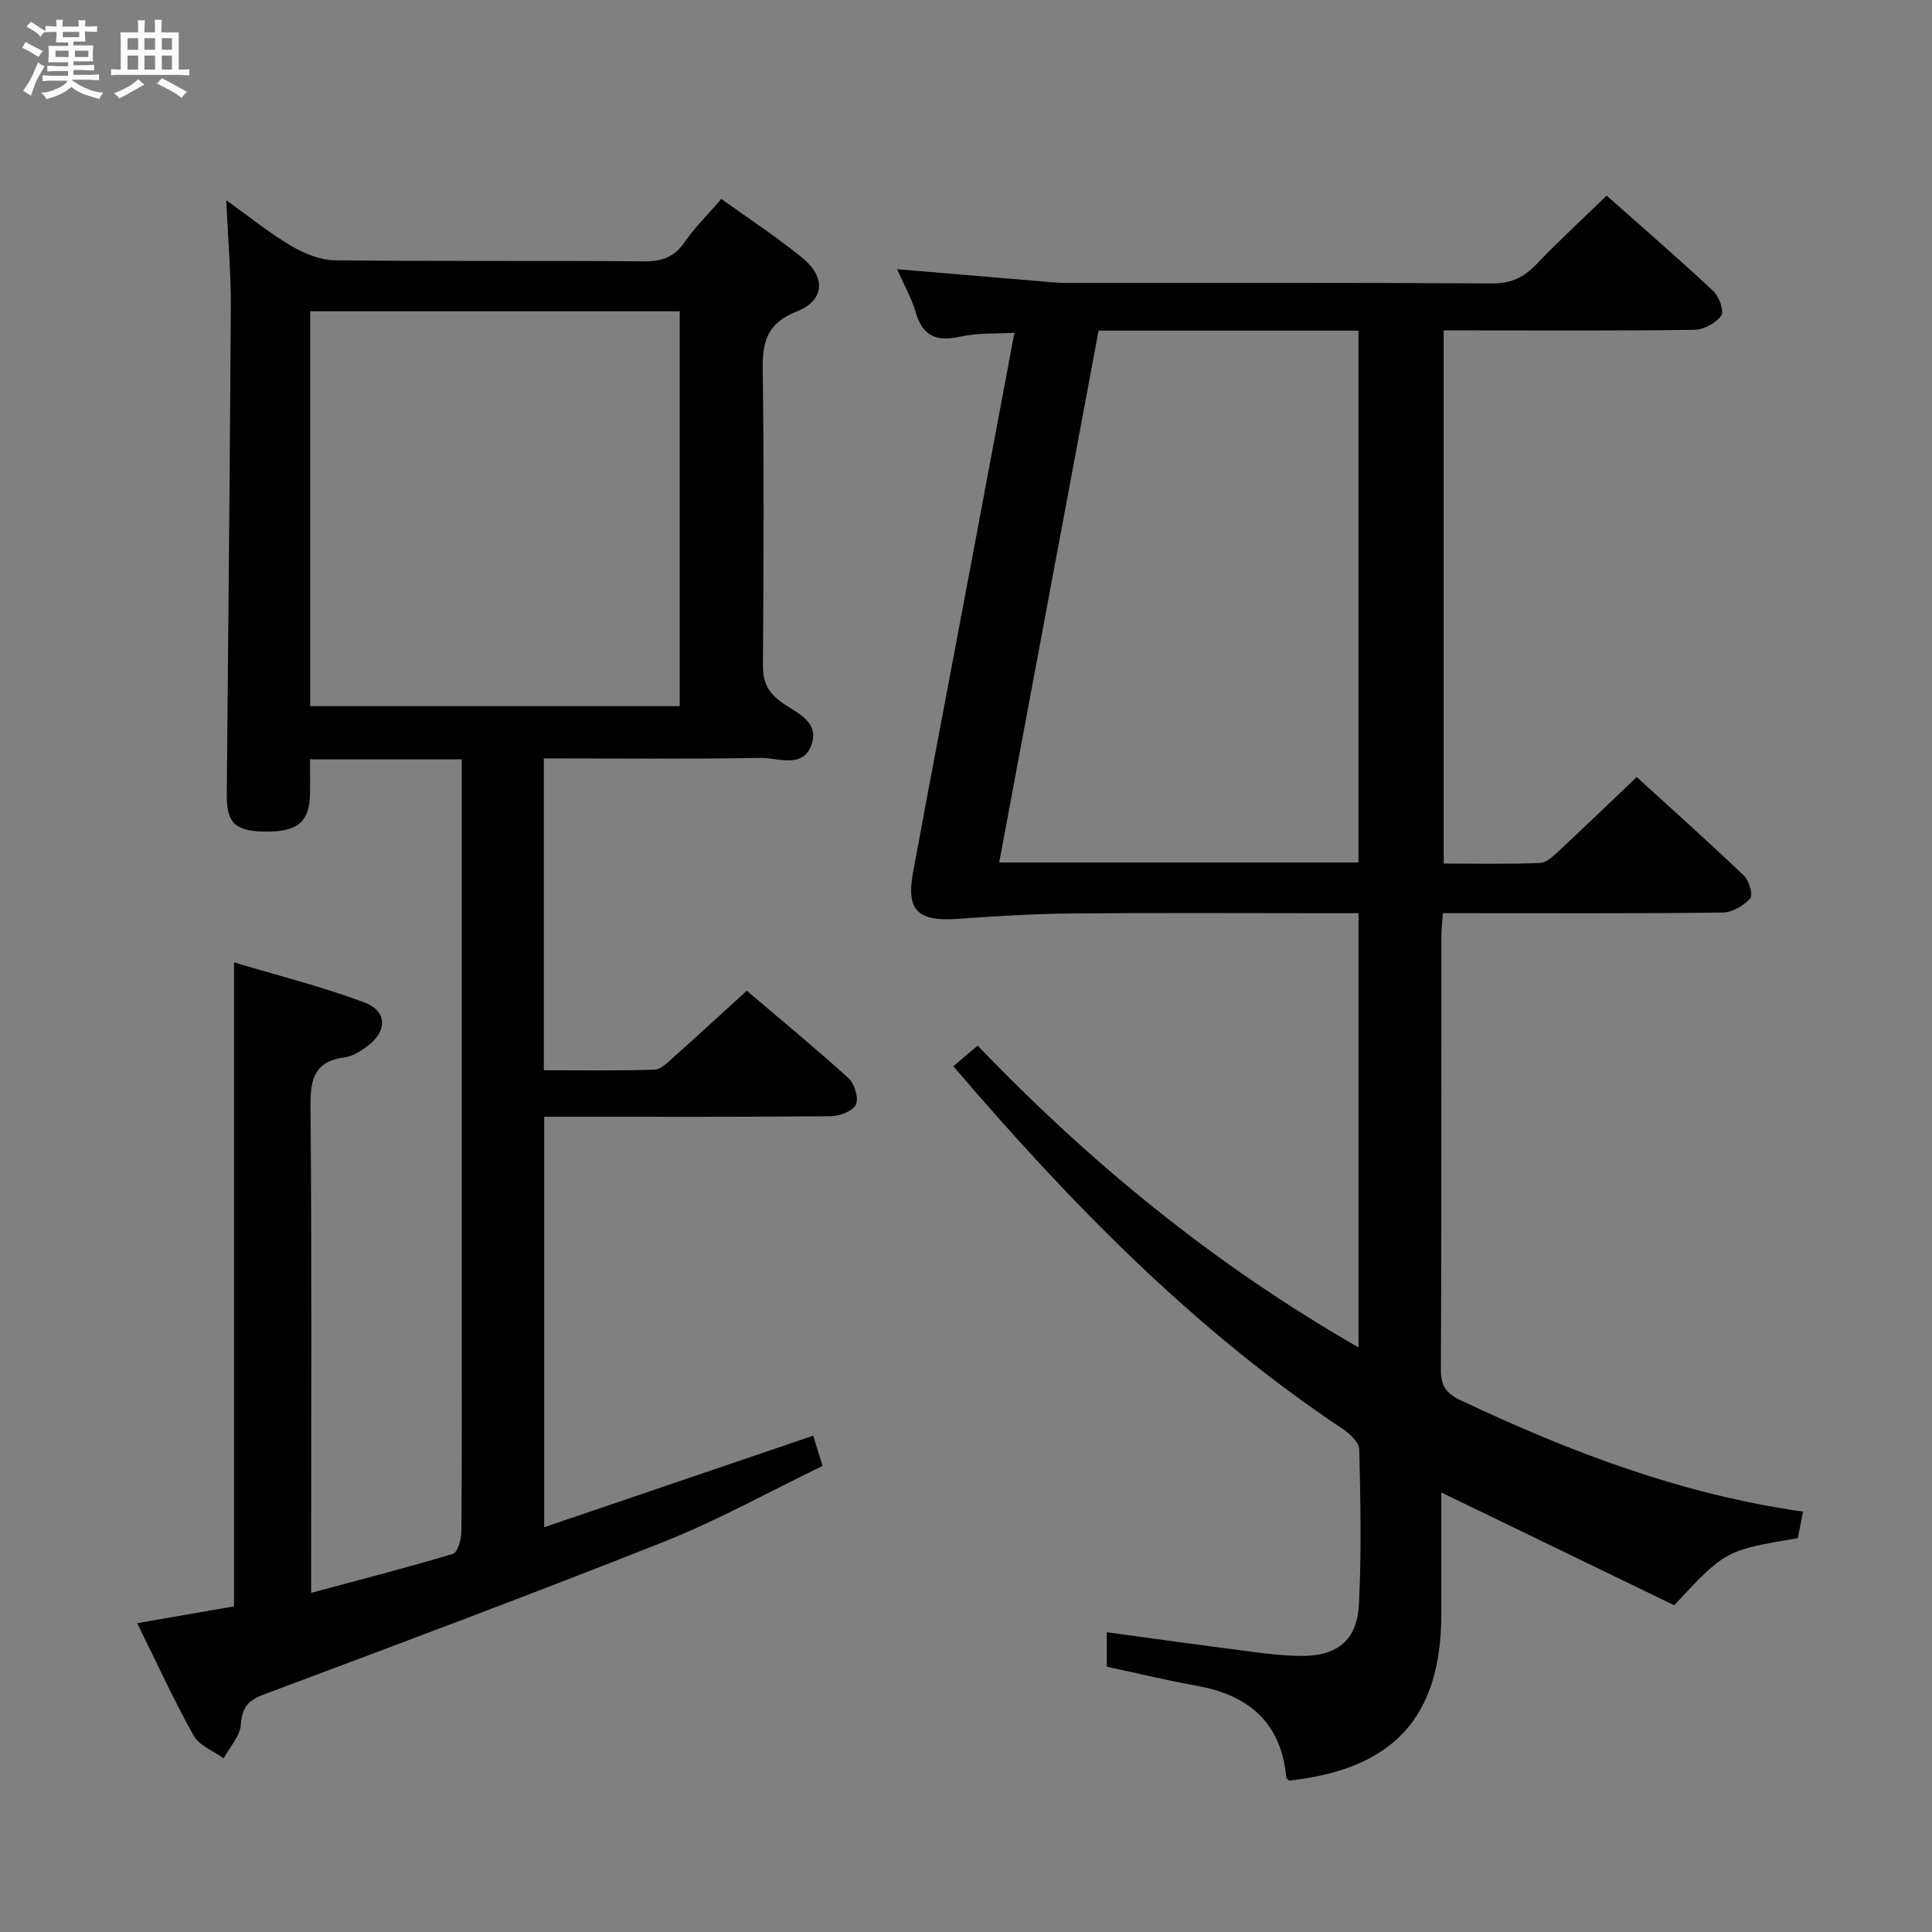 <svg enable-background="new 0 0 400 400" viewBox="0 0 400 400" xmlns="http://www.w3.org/2000/svg"><rect x="0" y="0" width="400" height="400" fill="#808080" stroke="none"/><path d="m6.8 9.5c.6.3 1.3.7 2.1 1.1-.4.4-.7.8-.9 1.2-.7-.4-1.3-.8-1.8-1.1s-1.1-.6-1.6-.8c.2-.4.5-.8.7-1.2.4.2.8.5 1.5.8zm.9 6.9c-.3.6-.5 1.1-.7 1.7s-.4 1.1-.6 1.7c-.6-.4-1.1-.7-1.6-1 .7-1 1.2-1.8 1.5-2.4.3-.5.6-1.1.8-1.7.3-.6.5-1.2.8-1.8.3.3.8.6 1.3.8-.7 1.3-1.2 2.2-1.5 2.7zm.1-11c.4.3 1 .7 1.7 1.1-.5.2-.8.6-1.1 1.1-.5-.6-1-1-1.4-1.2s-.9-.6-1.5-.8c.2-.4.5-.7.9-1.1.5.3.9.6 1.4.9zm10.5 13.1c1 .4 2 .6 3.1.7-.4.4-.7.8-.8 1.3-.9-.2-1.9-.6-3-.9-1-.4-2-.9-2.8-1.6-.5.4-1.1.9-1.9 1.3s-1.9.9-3.3 1.2c-.1-.3-.5-.8-1.1-1.3 1 0 2.1-.3 3.2-.8 1.2-.5 1.9-1 2.3-1.7h-3.2c-.4 0-1 0-2 .1v-1.2c1 0 1.7.1 2 .1h3.3v-1h-2.3c-.2 0-.9 0-2 .1v-1.2c1.2 0 1.9.1 2 .1h2.3v-.8h-4.1c0-.7.1-1.2.1-1.6 0-.5 0-1.1-.1-1.8h4.1v-.7h-2.5c0-.6.1-1.1.1-1.6v-.6h-.5c-.4 0-1 0-1.8.1v-1.3c1.2 0 1.9.1 2.1.1h.2c0-.3 0-.8-.1-1.4h1.4c0 .6-.1 1-.1 1.4h3.4c0-.4 0-.8-.1-1.3h1.5c0 .4-.1.9-.1 1.3.7 0 1.5 0 2.5-.1v1.2c-1 0-1.8-.1-2.5-.1v.6c0 .3 0 .8.1 1.5h-2.5v.8h4.1c0 .7-.1 1.3-.1 1.8s0 1 .1 1.5h-4.1v.8h1.4c.8 0 1.8 0 2.9-.1v1.2c-1 0-1.9-.1-2.8-.1h-1.5v1h3.2c.3 0 1 0 2.1-.1v1.2c-1.1 0-1.8-.1-2.1-.1h-3.4l-.1.1c1.4 1 2.4 1.5 3.4 1.9zm-4.1-6.7v-1.3h-2.7v1.3zm2.2-4.1v-1.1h-3.4v1.1zm1.9 4.1v-1.3h-2.8v1.3z" fill="#fafbfc"/><path d="m37 6.7v2.3 5.4c1 0 1.8 0 2.2-.1v1.3c-.6 0-1.5-.1-2.5-.1h-11.9c-.7 0-1.3 0-1.8.1v-1.3c.5 0 1.1.1 2 .1v-5.2c0-1 0-1.8-.1-2.5h3.7c0-1.3 0-2.1-.1-2.5h1.5c0 .4-.1 1.3-.1 2.5h2.2c0-1.2 0-2.1-.1-2.6h1.5c0 .4-.1 1.3-.1 2.6zm-12.3 13.7c-.3-.4-.7-.8-1.1-1.1 1.1-.4 2.1-.9 2.9-1.3.8-.5 1.5-1 2.1-1.6.4.4.9.8 1.3 1.1-2.5 1.4-4.2 2.4-5.2 2.9zm3.9-10.1v-2.4h-2.2v2.4zm0 4.1v-2.9h-2.2v2.9zm3.5-4.1v-2.4h-2.2v2.4zm0 4.1v-2.9h-2.2v2.9zm.4 2.9 1-1.1c.6.3 1.4.7 2.5 1.3s2 1.1 2.7 1.5c-.4.4-.8.8-1.1 1.3-.8-.8-2.5-1.7-5.1-3zm3.1-7v-2.4h-2.1v2.4zm0 4.1v-2.9h-2.1v2.9z" fill="#fafbfc"/><g fill="#000001"><path d="m373.29 312.96c-.46 2.37-.77 3.97-1.06 5.49-15.04 2.55-15.04 2.55-25.6 13.9-15.7-7.6-31.61-15.31-48.22-23.35v14.61 10.5c0 21.37-9.81 32.15-31.51 34.55-.18-.2-.57-.43-.59-.7-1.06-11.34-7.79-17.02-18.55-18.94-6.19-1.11-12.32-2.6-18.61-3.95 0-2.36 0-4.47 0-7.14 8.55 1.16 16.85 2.35 25.17 3.41 4.94.63 9.89 1.44 14.85 1.5 7.75.1 11.82-3.24 12.19-10.79.53-10.64.32-21.32.06-31.98-.04-1.46-1.97-3.26-3.46-4.25-30.78-20.52-56.3-46.66-80.58-75.06 1.62-1.38 3.18-2.7 5.04-4.28 23.39 24.41 49.12 45.44 78.85 62.49 0-30.35 0-59.9 0-89.9-2.12 0-3.91 0-5.71 0-17.83 0-35.66-.11-53.49.05-7.96.07-15.92.56-23.86 1.12-8.16.58-10.63-1.74-9.18-9.6 4.05-21.88 8.22-43.73 12.34-65.59 2.85-15.16 5.68-30.32 8.65-46.16-3.99.25-7.7.01-11.18.8-4.9 1.11-7.81-.05-9.27-5.08-.85-2.95-2.43-5.69-3.84-8.87 10.17.86 19.74 1.67 29.31 2.46 1.82.15 3.64.37 5.46.37 29.5.02 59-.06 88.49.11 3.9.02 6.52-1.27 9.1-3.96 4.58-4.79 9.47-9.28 14.55-14.22 7.33 6.5 14.85 13.01 22.12 19.8 1.19 1.11 2.25 4.18 1.61 5.05-1.13 1.54-3.6 2.9-5.53 2.93-15.16.23-30.33.13-45.49.13-1.99 0-3.98 0-6.45 0v110.38c6.74 0 13.36.15 19.96-.12 1.38-.06 2.84-1.52 4-2.6 5.23-4.86 10.36-9.81 16-15.19 7.13 6.5 14.79 13.34 22.21 20.42 1.07 1.02 1.92 4.02 1.32 4.68-1.37 1.5-3.7 2.93-5.66 2.95-17.5.22-35 .13-52.49.13-1.66 0-3.31 0-5.51 0-.12 1.83-.31 3.42-.31 5.01-.02 29.83.05 59.66-.1 89.49-.02 3.38 1.11 4.95 4.08 6.35 22.46 10.59 45.46 19.45 70.89 23.05zm-145.84-244.5c-6.87 36.76-13.7 73.3-20.58 110.1h74.39c0-36.79 0-73.32 0-110.1-18.04 0-35.76 0-53.81 0z"/><path d="m28.4 336.06c7.01-1.22 13.46-2.34 20.05-3.48 0-44.13 0-88.18 0-133.33 9.09 2.73 18.2 5 26.93 8.27 4.91 1.84 4.85 6.1.51 9.2-1.33.95-2.89 1.98-4.44 2.18-6.11.77-7.23 4.2-7.17 9.91.29 31.33.14 62.65.14 93.98v6.99c10.3-2.77 19.88-5.22 29.34-8.07.97-.29 1.74-2.93 1.76-4.48.13-14.66.08-29.33.08-43.99 0-36.66 0-73.32 0-109.98 0-1.95 0-3.91 0-6.04-10.72 0-20.83 0-31.42 0 0 2.64.06 5.08-.01 7.52-.18 5.56-2.75 7.56-9.44 7.43-6.1-.12-7.83-1.81-7.78-7.64.29-33.64.65-67.27.84-100.91.04-6.97-.57-13.94-.94-22.15 4.94 3.52 8.98 6.82 13.42 9.43 2.69 1.58 6 2.95 9.05 2.99 21.33.25 42.66.05 63.99.22 3.68.03 6.26-.83 8.41-3.94 2.15-3.1 4.87-5.8 7.62-8.98 5.76 4.14 11.46 7.87 16.71 12.14 5.02 4.08 4.71 8.88-1.18 11.2-6.2 2.45-7.05 6.39-6.96 12.23.3 20.33.18 40.66.05 60.99-.02 3.3.89 5.41 3.61 7.48 2.95 2.24 8.18 3.95 6.45 8.92-1.77 5.1-6.94 2.7-10.58 2.77-14.82.25-29.64.1-44.85.1v64.56c7.69 0 15.31.13 22.92-.12 1.37-.05 2.8-1.55 4-2.62 4.97-4.43 9.85-8.94 15.1-13.72 6.48 5.51 13.92 11.63 21.05 18.09 1.26 1.14 2.17 4.14 1.54 5.48-.64 1.36-3.38 2.39-5.21 2.41-17.83.17-35.66.11-53.49.11-1.79 0-3.58 0-5.83 0v84.99c18.64-6.34 37.01-12.6 55.7-18.96.58 1.88 1.15 3.72 1.93 6.26-11 5.32-21.63 11.24-32.84 15.7-27.46 10.9-55.13 21.25-82.78 31.6-3.32 1.24-4.56 2.67-4.81 6.24-.17 2.41-2.31 4.67-3.56 7-2.12-1.54-5.05-2.62-6.21-4.69-4.13-7.36-7.63-15.05-11.7-23.29zm35.83-189.86h76.5c0-27.48 0-54.56 0-81.75-25.63 0-50.98 0-76.5 0z"/></g></svg>